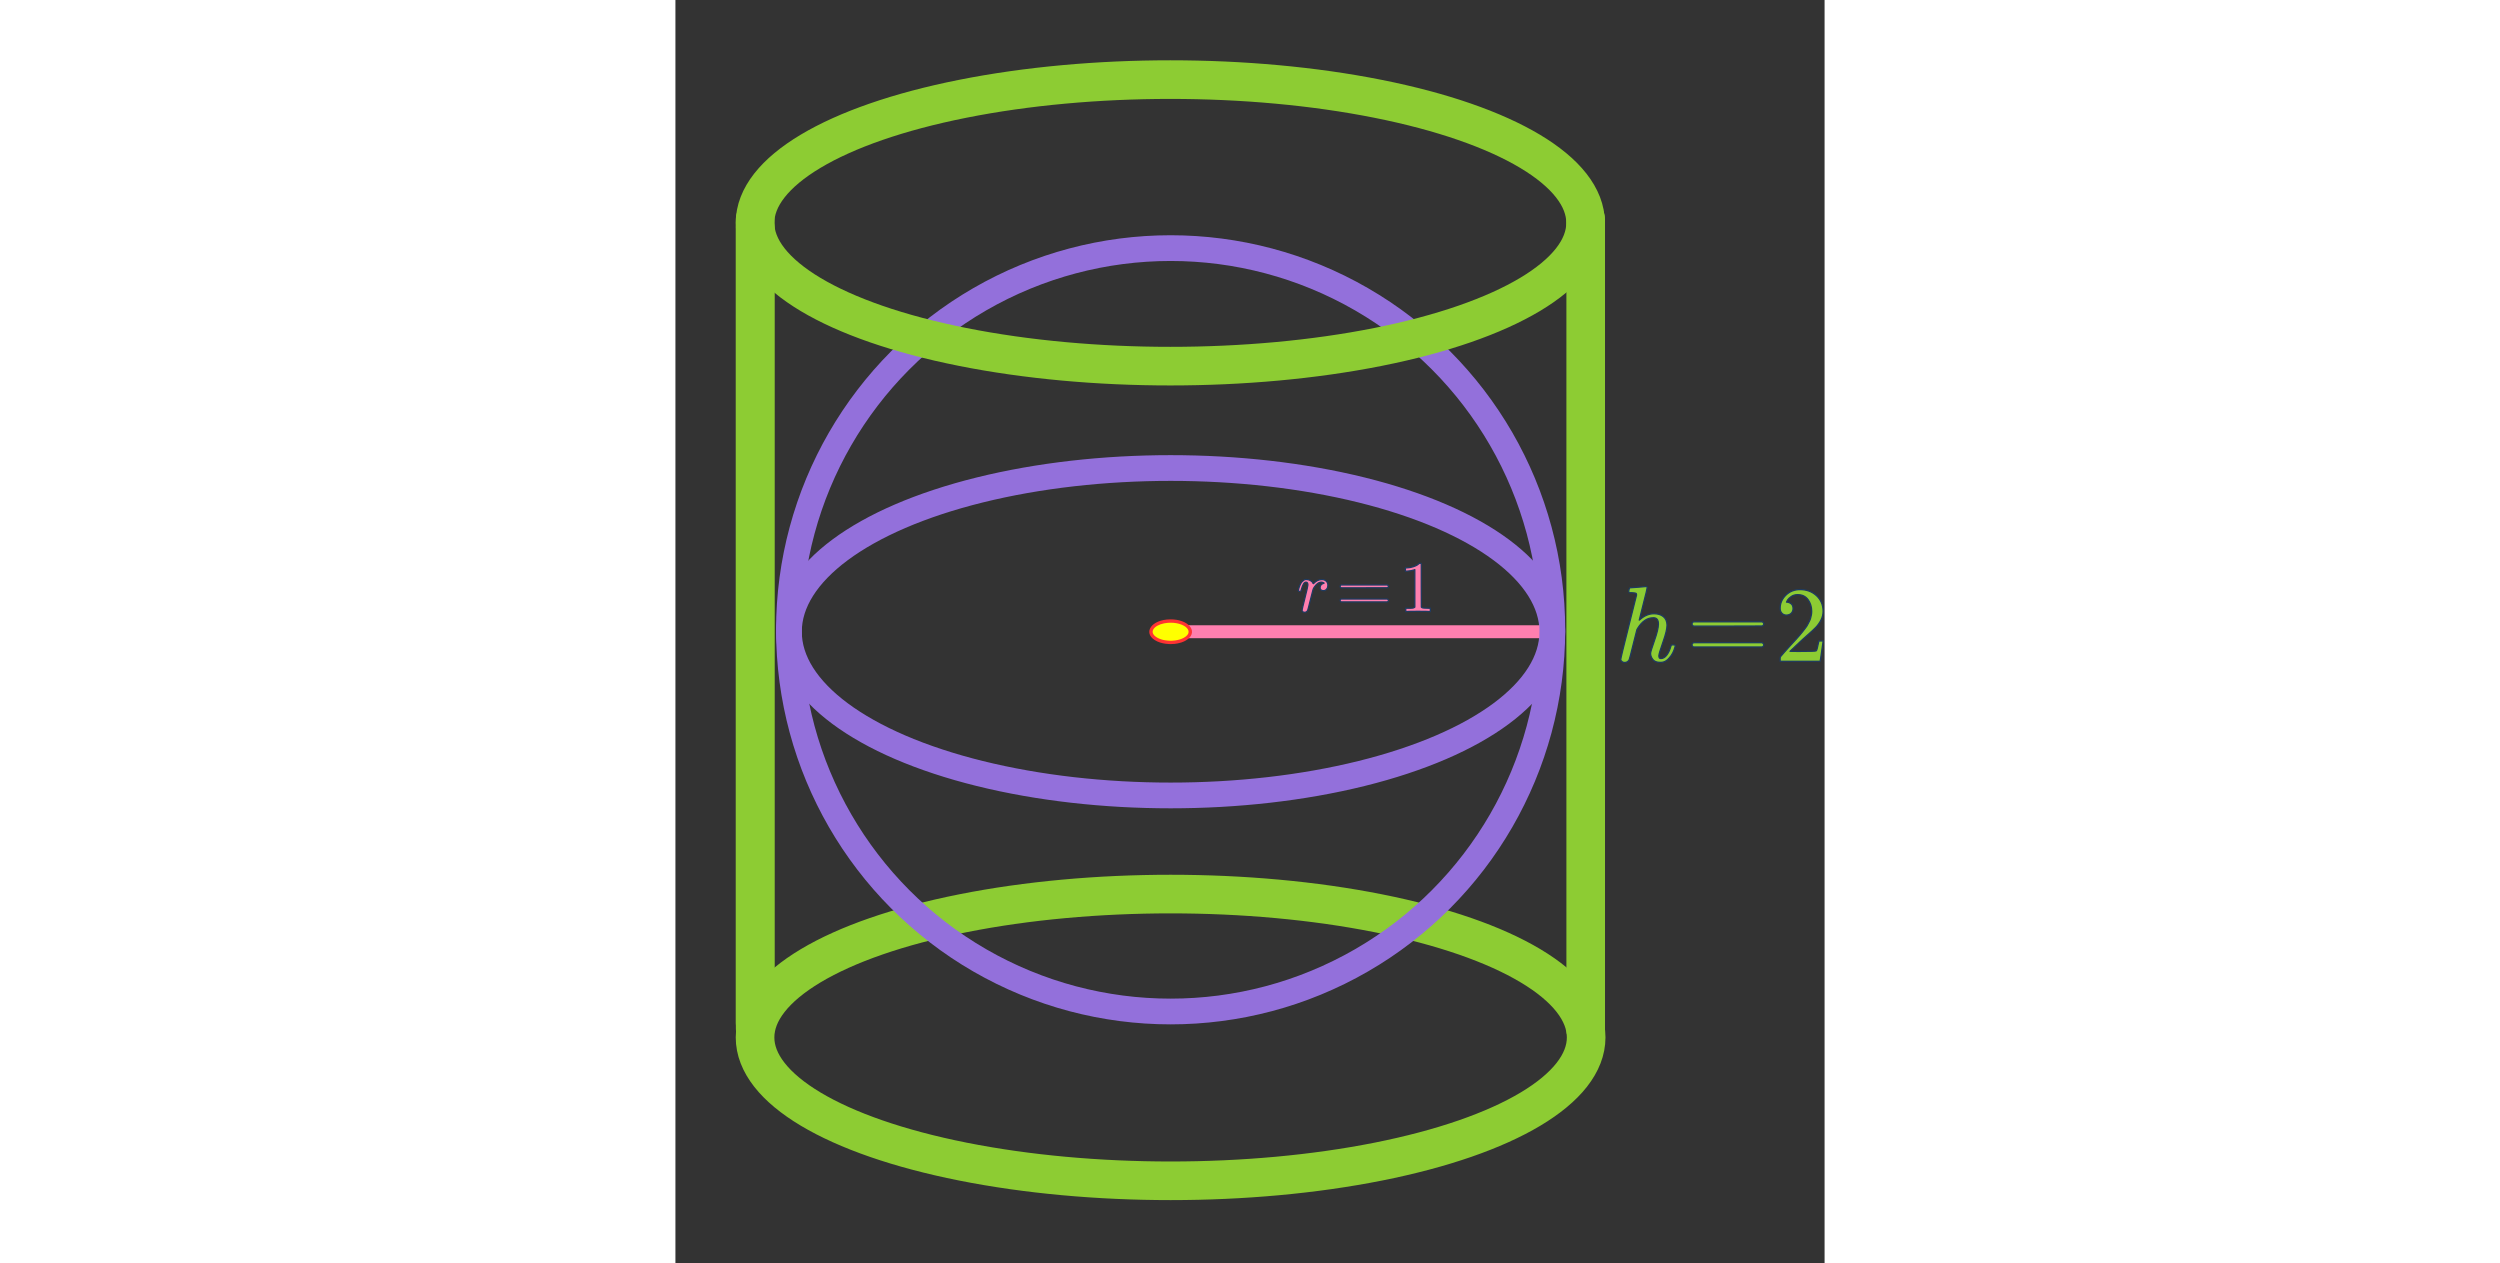 <?xml version="1.0" encoding="UTF-8" standalone="no"?>
<!DOCTYPE svg PUBLIC "-//W3C//DTD SVG 1.1//EN" "http://www.w3.org/Graphics/SVG/1.1/DTD/svg11.dtd">
<svg width="188%" height="188" viewBox="0 0 372 409" version="1.1" xmlns="http://www.w3.org/2000/svg" xmlns:xlink="http://www.w3.org/1999/xlink" xml:space="preserve" xmlns:serif="http://www.serif.com/" style="fill-rule:evenodd;clip-rule:evenodd;stroke-linecap:round;stroke-linejoin:round;stroke-miterlimit:1.5;">
    <rect x="0" y="0" width="372" height="409" fill="#333333" stroke="none"/>
    <path d="M25.805,73.665l0,257.449" style="fill:none;stroke:#8dcc33;stroke-width:12.5px;"/>
  <ellipse cx="160.299" cy="335.837" rx="134.523" ry="46.41" style="fill:none;stroke:#8dcc33;stroke-width:12.5px;stroke-linecap:square;stroke-linejoin:miter;stroke-miterlimit:4;"/>
  <path d="M-661.214,-834.579c-3.45,-0 -6.25,-2.801 -6.25,-6.25c-0,-3.45 2.8,-6.25 6.25,-6.25l9.856,-0c3.45,-0 6.25,2.8 6.25,6.25c0,3.449 -2.8,6.25 -6.25,6.25l-9.856,-0Zm36.14,-0c-3.449,-0 -6.25,-2.801 -6.25,-6.25c0,-3.45 2.801,-6.25 6.25,-6.25l19.713,-0c3.45,-0 6.25,2.8 6.25,6.25c0,3.449 -2.8,6.25 -6.25,6.25l-19.713,-0Zm45.997,-0c-3.449,-0 -6.25,-2.801 -6.25,-6.25c0,-3.45 2.801,-6.25 6.25,-6.25l19.713,-0c3.45,-0 6.25,2.8 6.25,6.25c0,3.449 -2.8,6.25 -6.25,6.25l-19.713,-0Zm45.997,-0c-3.45,-0 -6.25,-2.801 -6.25,-6.25c-0,-3.45 2.8,-6.25 6.25,-6.25l19.713,-0c3.449,-0 6.25,2.8 6.25,6.25c-0,3.449 -2.801,6.25 -6.25,6.25l-19.713,-0Zm45.997,-0c-3.45,-0 -6.25,-2.801 -6.25,-6.25c-0,-3.45 2.8,-6.25 6.25,-6.25l19.713,-0c3.45,-0 6.25,2.8 6.25,6.25c0,3.449 -2.8,6.25 -6.25,6.25l-19.713,-0Zm45.997,-0c-3.449,-0 -6.25,-2.801 -6.25,-6.25c0,-3.45 2.801,-6.25 6.25,-6.25l19.714,-0c3.449,-0 6.25,2.8 6.25,6.25c-0,3.449 -2.801,6.25 -6.25,6.25l-19.714,-0Zm45.997,-0c-3.45,-0 -6.25,-2.801 -6.25,-6.25c-0,-3.45 2.8,-6.25 6.25,-6.25l19.713,-0c3.45,-0 6.25,2.8 6.25,6.25c0,3.449 -2.8,6.25 -6.25,6.25l-19.713,-0Zm45.998,-0c-3.45,-0 -6.25,-2.801 -6.25,-6.25c-0,-3.45 2.8,-6.25 6.25,-6.25l19.712,-0c3.45,-0 6.25,2.8 6.25,6.25c0,3.449 -2.8,6.25 -6.25,6.25l-19.712,-0Zm45.996,-0c-3.449,-0 -6.25,-2.801 -6.25,-6.25c0,-3.45 2.801,-6.25 6.25,-6.25l19.713,-0c3.449,-0 6.25,2.8 6.25,6.25c-0,3.449 -2.801,6.25 -6.25,6.25l-19.713,-0Zm45.998,-0c-3.45,-0 -6.25,-2.801 -6.25,-6.25c-0,-3.45 2.8,-6.25 6.25,-6.25l19.712,-0c3.45,-0 6.25,2.8 6.25,6.25c0,3.449 -2.8,6.25 -6.25,6.25l-19.712,-0Zm45.997,-0c-3.449,-0 -6.25,-2.801 -6.25,-6.25c-0,-3.45 2.801,-6.25 6.25,-6.25l19.713,-0c3.45,-0 6.25,2.8 6.25,6.25c0,3.449 -2.8,6.25 -6.25,6.25l-19.713,-0Zm45.997,-0c-3.45,-0 -6.25,-2.801 -6.25,-6.25c-0,-3.45 2.8,-6.25 6.25,-6.25l19.713,-0c3.449,-0 6.25,2.8 6.25,6.25c-0,3.449 -2.801,6.25 -6.25,6.25l-19.713,-0Zm45.996,-0c-3.45,-0 -6.25,-2.801 -6.25,-6.25c-0,-3.45 2.8,-6.25 6.25,-6.25l19.713,-0c3.449,-0 6.25,2.8 6.25,6.25c-0,3.449 -2.801,6.25 -6.25,6.25l-19.713,-0Zm45.997,-0c-3.45,-0 -6.25,-2.801 -6.25,-6.25c-0,-3.45 2.8,-6.25 6.25,-6.25l19.713,-0c3.449,-0 6.25,2.8 6.25,6.25c-0,3.449 -2.801,6.25 -6.25,6.25l-19.713,-0Zm45.997,-0c-3.449,-0 -6.25,-2.801 -6.25,-6.25c0,-3.45 2.801,-6.25 6.25,-6.25l19.713,-0c3.45,-0 6.25,2.8 6.25,6.25c0,3.449 -2.8,6.25 -6.25,6.25l-19.713,-0Zm45.997,-0c-3.449,-0 -6.25,-2.801 -6.25,-6.25c-0,-3.45 2.801,-6.25 6.25,-6.25l19.713,-0c3.45,-0 6.25,2.8 6.25,6.25c0,3.449 -2.8,6.25 -6.25,6.25l-19.713,-0Zm45.997,-0c-3.45,-0 -6.25,-2.801 -6.25,-6.25c-0,-3.45 2.8,-6.25 6.25,-6.25l19.713,-0c3.449,-0 6.25,2.8 6.25,6.25c-0,3.449 -2.801,6.25 -6.25,6.25l-19.713,-0Zm45.997,-0c-3.449,-0 -6.25,-2.801 -6.25,-6.25c0,-3.45 2.801,-6.25 6.25,-6.25l9.857,-0c3.449,-0 6.25,2.8 6.25,6.25c-0,3.449 -2.801,6.25 -6.25,6.25l-9.857,-0Z" style="fill:#8dcc33;"/>
  <path d="M-661.455,-1136.62l783.851,0" style="fill:none;stroke:#8dcc33;stroke-width:12.5px;"/>
  <g>
        <g>
            <path id="MJX-29-TEX-I-1D45F" d="M201.61,191.229c0.016,-0.047 0.032,-0.109 0.047,-0.187c0.016,-0.079 0.055,-0.251 0.118,-0.517c0.062,-0.266 0.141,-0.509 0.235,-0.728c0.094,-0.219 0.211,-0.478 0.352,-0.775c0.141,-0.297 0.297,-0.532 0.47,-0.704c0.172,-0.173 0.375,-0.345 0.61,-0.517c0.235,-0.172 0.493,-0.243 0.775,-0.211c0.454,-0 0.853,0.093 1.198,0.281c0.344,0.188 0.587,0.36 0.728,0.517c0.141,0.157 0.227,0.313 0.258,0.47c0.031,0.094 0.055,0.141 0.07,0.141c0.016,-0 0.079,-0.055 0.188,-0.165c0.752,-0.814 1.621,-1.221 2.607,-1.221l0.07,0c0.752,0 1.315,0.321 1.691,0.963c0.125,0.297 0.188,0.587 0.188,0.869c-0,0.469 -0.102,0.845 -0.305,1.127c-0.204,0.282 -0.407,0.462 -0.611,0.54c-0.203,0.078 -0.399,0.11 -0.587,0.094c-0.313,-0 -0.564,-0.086 -0.751,-0.258c-0.188,-0.173 -0.282,-0.4 -0.282,-0.681c-0,-0.752 0.438,-1.253 1.315,-1.503c-0.345,-0.204 -0.626,-0.306 -0.846,-0.306c-0.876,0 -1.682,0.58 -2.418,1.738c-0.157,0.251 -0.274,0.509 -0.353,0.775c-0.078,0.266 -0.344,1.307 -0.798,3.123c-0.532,2.192 -0.837,3.358 -0.916,3.499c-0.203,0.423 -0.54,0.634 -1.01,0.634c-0.203,0 -0.367,-0.047 -0.493,-0.141c-0.125,-0.094 -0.211,-0.187 -0.258,-0.281c-0.047,-0.094 -0.063,-0.173 -0.047,-0.235c0,-0.204 0.313,-1.55 0.939,-4.039c0.627,-2.489 0.94,-3.875 0.94,-4.157c-0,-0.61 -0.204,-0.916 -0.611,-0.916c-0.329,0 -0.61,0.22 -0.845,0.658c-0.235,0.438 -0.423,0.916 -0.564,1.432c-0.141,0.517 -0.227,0.799 -0.258,0.846c-0.031,0.031 -0.157,0.047 -0.376,0.047l-0.329,-0c-0.094,-0.094 -0.141,-0.165 -0.141,-0.212Z" style="fill:#ff7faf;fill-rule:nonzero;stroke:#1e3a5f;stroke-width:0.42px;stroke-linecap:butt;stroke-miterlimit:2;"/>
        </g>
    <g>
            <path id="MJX-29-TEX-N-3D" d="M215.173,189.82c-0,-0.203 0.109,-0.36 0.328,-0.469l14.959,-0c0.235,0.125 0.352,0.282 0.352,0.469c0,0.173 -0.109,0.321 -0.328,0.447l-7.468,0.023l-7.468,0c-0.25,-0.078 -0.375,-0.235 -0.375,-0.47Zm-0,4.556c-0,-0.235 0.125,-0.391 0.375,-0.47l14.936,0c0.219,0.157 0.328,0.314 0.328,0.47c0,0.204 -0.117,0.36 -0.352,0.47l-14.959,-0c-0.219,-0.11 -0.328,-0.266 -0.328,-0.47Z" style="fill:#ff7faf;fill-rule:nonzero;stroke:#1e3a5f;stroke-width:0.42px;stroke-linecap:butt;stroke-miterlimit:2;"/>
        </g>
    <g>
            <path id="MJX-29-TEX-N-31" d="M239.357,184.396l-0.306,0.117c-0.219,0.079 -0.532,0.157 -0.939,0.235c-0.407,0.078 -0.861,0.133 -1.362,0.165l-0.446,-0l-0,-1.081l0.446,0c0.736,-0.031 1.417,-0.148 2.043,-0.352c0.626,-0.203 1.065,-0.391 1.315,-0.564c0.25,-0.172 0.47,-0.344 0.658,-0.516c0.031,-0.047 0.125,-0.071 0.281,-0.071c0.141,0 0.274,0.047 0.4,0.141l-0,7.022l0.023,7.045c0.11,0.109 0.204,0.18 0.282,0.211c0.078,0.031 0.266,0.062 0.563,0.094c0.298,0.031 0.783,0.047 1.456,0.047l0.611,-0l-0,1.08l-0.258,-0c-0.329,-0.047 -1.574,-0.07 -3.734,-0.07c-2.129,-0 -3.358,0.023 -3.687,0.07l-0.282,-0l0,-1.08l1.503,-0c0.251,-0 0.446,-0.008 0.587,-0.024c0.141,-0.015 0.266,-0.039 0.376,-0.07c0.109,-0.031 0.172,-0.047 0.188,-0.047c0.015,-0 0.062,-0.039 0.141,-0.118c0.078,-0.078 0.125,-0.109 0.141,-0.093l-0,-12.141Z" style="fill:#ff7faf;fill-rule:nonzero;stroke:#1e3a5f;stroke-width:0.42px;stroke-linecap:butt;stroke-miterlimit:2;"/>
        </g>
    </g>
  <path d="M294.674,70.964l0,262.422" style="fill:none;stroke:#8dcc33;stroke-width:12.5px;"/>
  <path d="M25.816,70.964l-0,262.031" style="fill:none;stroke:#8dcc33;stroke-width:12.5px;"/>
  <ellipse cx="160.307" cy="204.504" rx="123.563" ry="52.998" style="fill:none;stroke:#9370db;stroke-width:8.33px;stroke-miterlimit:4;"/>
  <path d="M162.942,204.504l120.109,-0" style="fill:none;stroke:#ff7faf;stroke-width:4.17px;"/>
  <circle cx="160.307" cy="203.881" r="123.563" style="fill:none;stroke:#9370db;stroke-width:8.33px;stroke-miterlimit:4;"/>
  <g>
        <g>
            <g>
                <path id="MJX-72-TEX-I-210E" d="M309.111,190.267c0.024,-0 0.86,-0.058 2.511,-0.174c1.651,-0.117 2.499,-0.186 2.546,-0.21c0.278,0 0.418,0.105 0.418,0.314c-0,0.256 -0.418,2.011 -1.255,5.266c-0.884,3.44 -1.325,5.195 -1.325,5.265c-0,0.047 0.081,-0.012 0.244,-0.174c1.418,-1.256 2.929,-1.883 4.533,-1.883c1.255,-0 2.266,0.314 3.034,0.941c0.767,0.628 1.162,1.546 1.185,2.755c0,1.186 -0.442,3.022 -1.325,5.51c-0.883,2.487 -1.325,3.975 -1.325,4.463c0.023,0.325 0.081,0.546 0.174,0.662c0.093,0.117 0.268,0.175 0.523,0.175c0.651,-0 1.256,-0.349 1.814,-1.046c0.558,-0.698 1.011,-1.651 1.36,-2.86c0.069,-0.255 0.139,-0.407 0.209,-0.453c0.07,-0.046 0.256,-0.07 0.558,-0.07c0.465,0 0.697,0.093 0.697,0.279c0,0.023 -0.046,0.198 -0.139,0.523c-0.372,1.372 -0.965,2.499 -1.779,3.383c-0.79,0.999 -1.732,1.499 -2.824,1.499l-0.175,0c-1.092,0 -1.883,-0.314 -2.371,-0.941c-0.488,-0.628 -0.732,-1.291 -0.732,-1.988c-0,-0.372 0.418,-1.743 1.255,-4.115c0.837,-2.371 1.267,-4.149 1.29,-5.335c0,-1.371 -0.511,-2.057 -1.534,-2.057l-0.174,-0c-1.93,-0 -3.603,1.139 -5.022,3.417l-0.244,0.453l-1.185,4.708c-0.744,3.022 -1.174,4.673 -1.29,4.952c-0.303,0.627 -0.814,0.941 -1.535,0.941c-0.325,0 -0.604,-0.105 -0.837,-0.314c-0.232,-0.209 -0.36,-0.418 -0.383,-0.627c-0,-0.326 0.848,-3.859 2.545,-10.601l2.581,-10.322c-0,-0.302 -0.082,-0.488 -0.244,-0.558c-0.163,-0.069 -0.616,-0.127 -1.36,-0.174l-0.733,0c-0.139,-0.139 -0.209,-0.232 -0.209,-0.279c0,-0.046 0.024,-0.267 0.07,-0.662c0.116,-0.442 0.267,-0.663 0.453,-0.663Z" style="fill:#8dcc33;fill-rule:nonzero;stroke:#1e3a5f;stroke-width:0.42px;stroke-linecap:butt;stroke-miterlimit:2;"/>
            </g>
          <g>
                <path id="MJX-72-TEX-N-3D" d="M329.092,201.983c0,-0.302 0.163,-0.534 0.488,-0.697l22.213,0c0.348,0.186 0.523,0.418 0.523,0.697c-0,0.256 -0.163,0.477 -0.488,0.663l-11.089,0.035l-11.089,-0c-0.372,-0.116 -0.558,-0.349 -0.558,-0.698Zm0,6.765c0,-0.348 0.186,-0.581 0.558,-0.697l22.178,-0c0.325,0.232 0.488,0.465 0.488,0.697c-0,0.302 -0.175,0.535 -0.523,0.698l-22.213,-0c-0.325,-0.163 -0.488,-0.396 -0.488,-0.698Z" style="fill:#8dcc33;fill-rule:nonzero;stroke:#1e3a5f;stroke-width:0.42px;stroke-linecap:butt;stroke-miterlimit:2;"/>
            </g>
          <g>
                <path id="MJX-72-TEX-N-32" d="M359.671,199.124c-0.628,0 -1.128,-0.209 -1.5,-0.628c-0.372,-0.418 -0.558,-0.929 -0.558,-1.534c0,-1.65 0.616,-3.08 1.849,-4.289c1.232,-1.209 2.766,-1.813 4.602,-1.813c2.116,-0 3.883,0.651 5.301,1.953c1.418,1.301 2.138,2.987 2.162,5.056c-0,0.999 -0.233,1.952 -0.698,2.859c-0.465,0.907 -1.023,1.697 -1.673,2.371c-0.651,0.674 -1.581,1.535 -2.79,2.581c-0.837,0.72 -1.999,1.79 -3.487,3.208l-2.057,1.952l2.65,0.035c3.649,0 5.591,-0.058 5.823,-0.174c0.163,-0.046 0.442,-1.081 0.837,-3.103l-0,-0.105l1.395,-0l-0,0.105c-0.024,0.069 -0.175,1.127 -0.454,3.173c-0.279,2.045 -0.453,3.115 -0.523,3.208l0,0.104l-12.937,0l0,-1.081c0,-0.162 0.07,-0.337 0.21,-0.523c0.139,-0.186 0.488,-0.592 1.046,-1.22c0.674,-0.744 1.255,-1.395 1.743,-1.953c0.21,-0.232 0.605,-0.662 1.186,-1.29c0.581,-0.628 0.976,-1.058 1.185,-1.29c0.21,-0.233 0.547,-0.616 1.012,-1.151c0.465,-0.535 0.79,-0.93 0.976,-1.186c0.186,-0.255 0.453,-0.604 0.802,-1.046c0.349,-0.441 0.593,-0.813 0.732,-1.115c0.14,-0.303 0.314,-0.64 0.523,-1.012c0.21,-0.372 0.361,-0.744 0.454,-1.116c0.093,-0.372 0.174,-0.72 0.244,-1.046c0.07,-0.325 0.104,-0.709 0.104,-1.15c0,-1.465 -0.395,-2.732 -1.185,-3.801c-0.791,-1.07 -1.918,-1.604 -3.383,-1.604c-0.767,-0 -1.441,0.197 -2.022,0.592c-0.581,0.396 -0.988,0.779 -1.221,1.151c-0.232,0.372 -0.348,0.593 -0.348,0.663c-0,0.023 0.058,0.035 0.174,0.035c0.419,-0 0.849,0.162 1.29,0.488c0.442,0.325 0.663,0.86 0.663,1.604c-0,0.581 -0.186,1.069 -0.558,1.464c-0.372,0.396 -0.895,0.605 -1.569,0.628Z" style="fill:#8dcc33;fill-rule:nonzero;stroke:#1e3a5f;stroke-width:0.42px;stroke-linecap:butt;stroke-miterlimit:2;"/>
            </g>
        </g>
    </g>
  <ellipse cx="160.203" cy="72.149" rx="134.434" ry="46.379" style="fill:none;stroke:#8dcc33;stroke-width:12.5px;stroke-linecap:square;stroke-linejoin:miter;stroke-miterlimit:4;"/>
  <ellipse cx="160.307" cy="204.504" rx="6.368" ry="3.463" style="fill:#ff0;"/>
  <path d="M160.307,208.509c-0.009,-0 -2.924,0.088 -5.102,-1.28c-3.902,-2.45 -1.158,-6.646 4.931,-6.73c5.892,-0.081 9.027,3.759 5.791,6.363c-0.151,0.121 -0.884,0.711 -2.148,1.118c-1.677,0.539 -2.977,0.515 -3.472,0.529Zm-0,-1.078l-0.001,-0.007c0.036,-0.001 2.381,0.064 4.244,-0.949c4.203,-2.285 -0.7,-5.77 -6.325,-4.692c-3.232,0.619 -5.356,2.913 -2.161,4.692c0.705,0.393 1.608,0.622 1.753,0.659c0.937,0.238 2.289,0.289 2.49,0.297Z" style="fill:#f33;"/>
  <path d="M1724.61,-385.542l-16.762,24.247" style="fill:none;stroke:#0dcaf2;stroke-width:6.25px;"/>
</svg>
